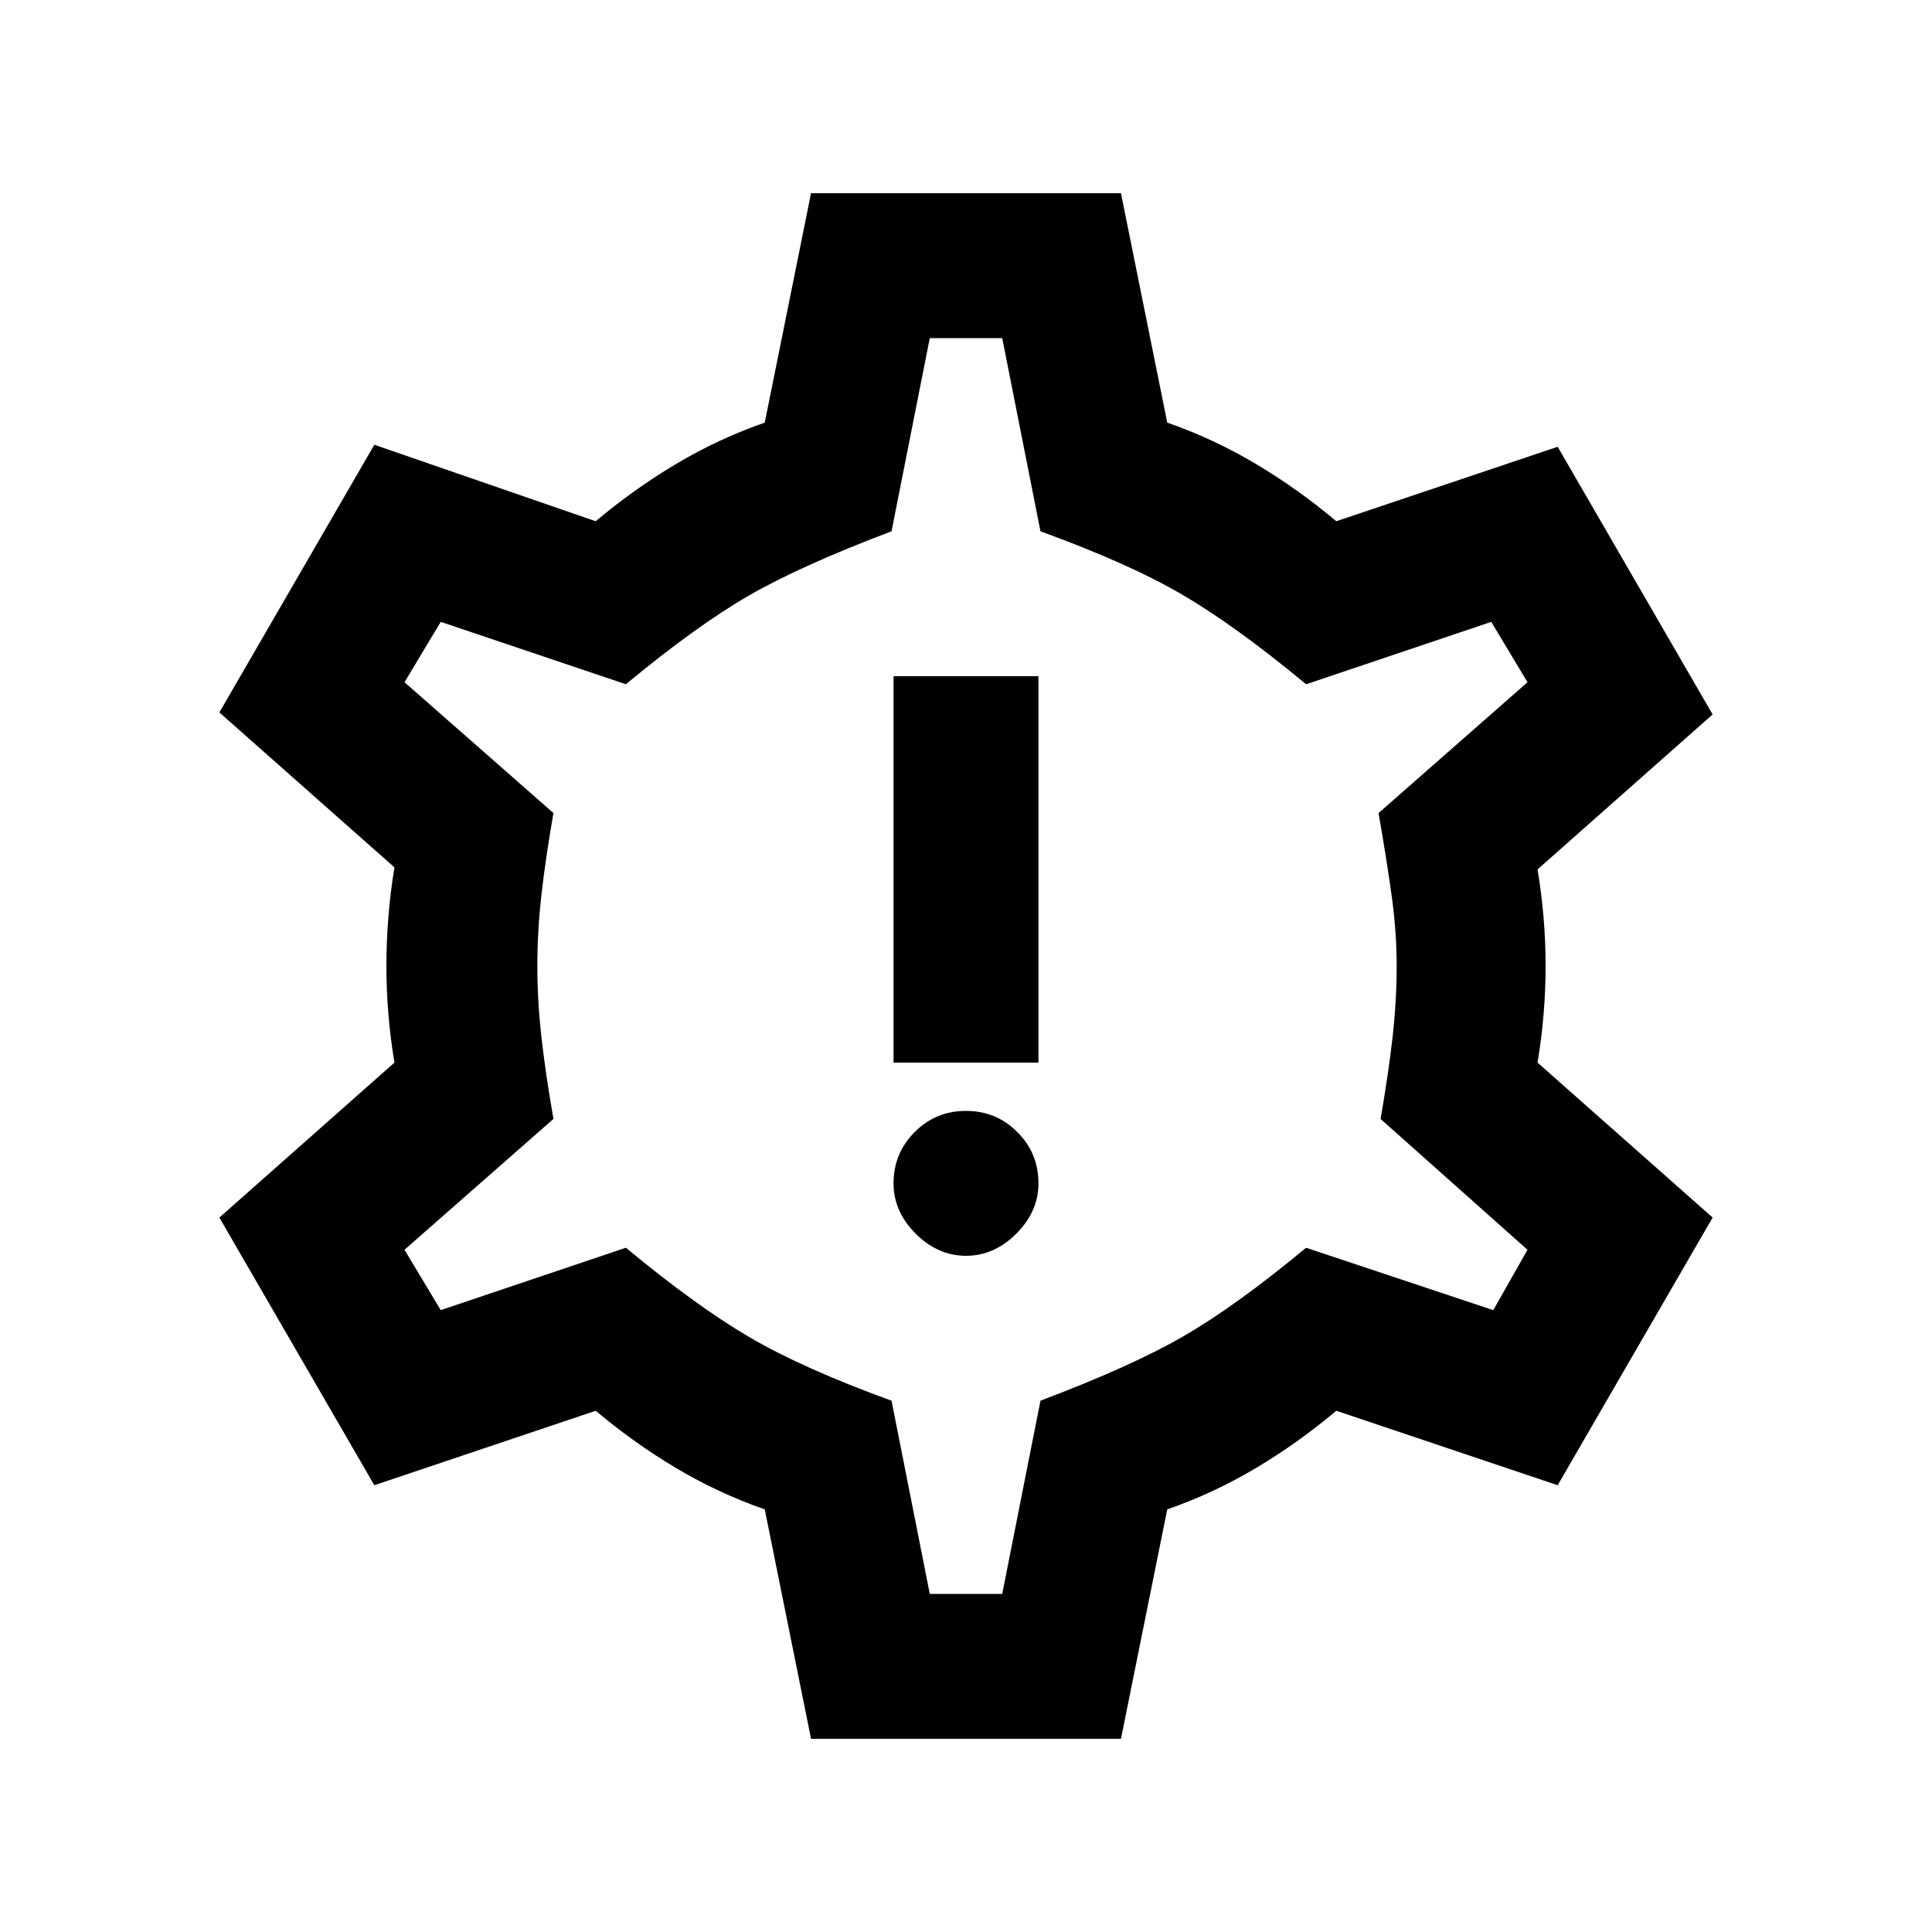 <svg xmlns="http://www.w3.org/2000/svg" height="20" viewBox="0 -960 960 960" width="20"><path d="m403-96-23-114q-23-8-44-20.5T296-259l-110 37-77-133 87-77q-2-12-3-24t-1-24q0-12 1-24.5t3-24.5l-87-77 77-133 110 38q19-16 40-28.5t44-20.5l23-114h154l23 114q23 8 44 20.5t40 28.5l110-37 77 133-87 77q2 12 3 24t1 24q0 12-1 24t-3 24l87 77-77 133-110-37q-19 16-40 28.5T580-210L557-96H403Zm59-72h36l19-96q45-17 71-32t61-44l93 31 17-30-73-65q4-23 6-41t2-35q0-17-2.5-35t-6.5-41l74-65-18-30-92 31q-35-29-61.5-44.5T517-696l-19-96h-36l-19 96q-45 17-71 32t-61 44l-92-31-18 30 74 65q-4 23-6 41t-2 35q0 17 2 35t6 41l-74 65 18 30 92-31q35 29 61.5 44.5T443-264l19 96Zm18-168q14 0 25-11t11-25q0-15-10.5-25.5T480-408q-15 0-25.5 10.5T444-372q0 14 11 25t25 11Zm-36-96h72v-192h-72v192Zm36-48Z"/></svg>